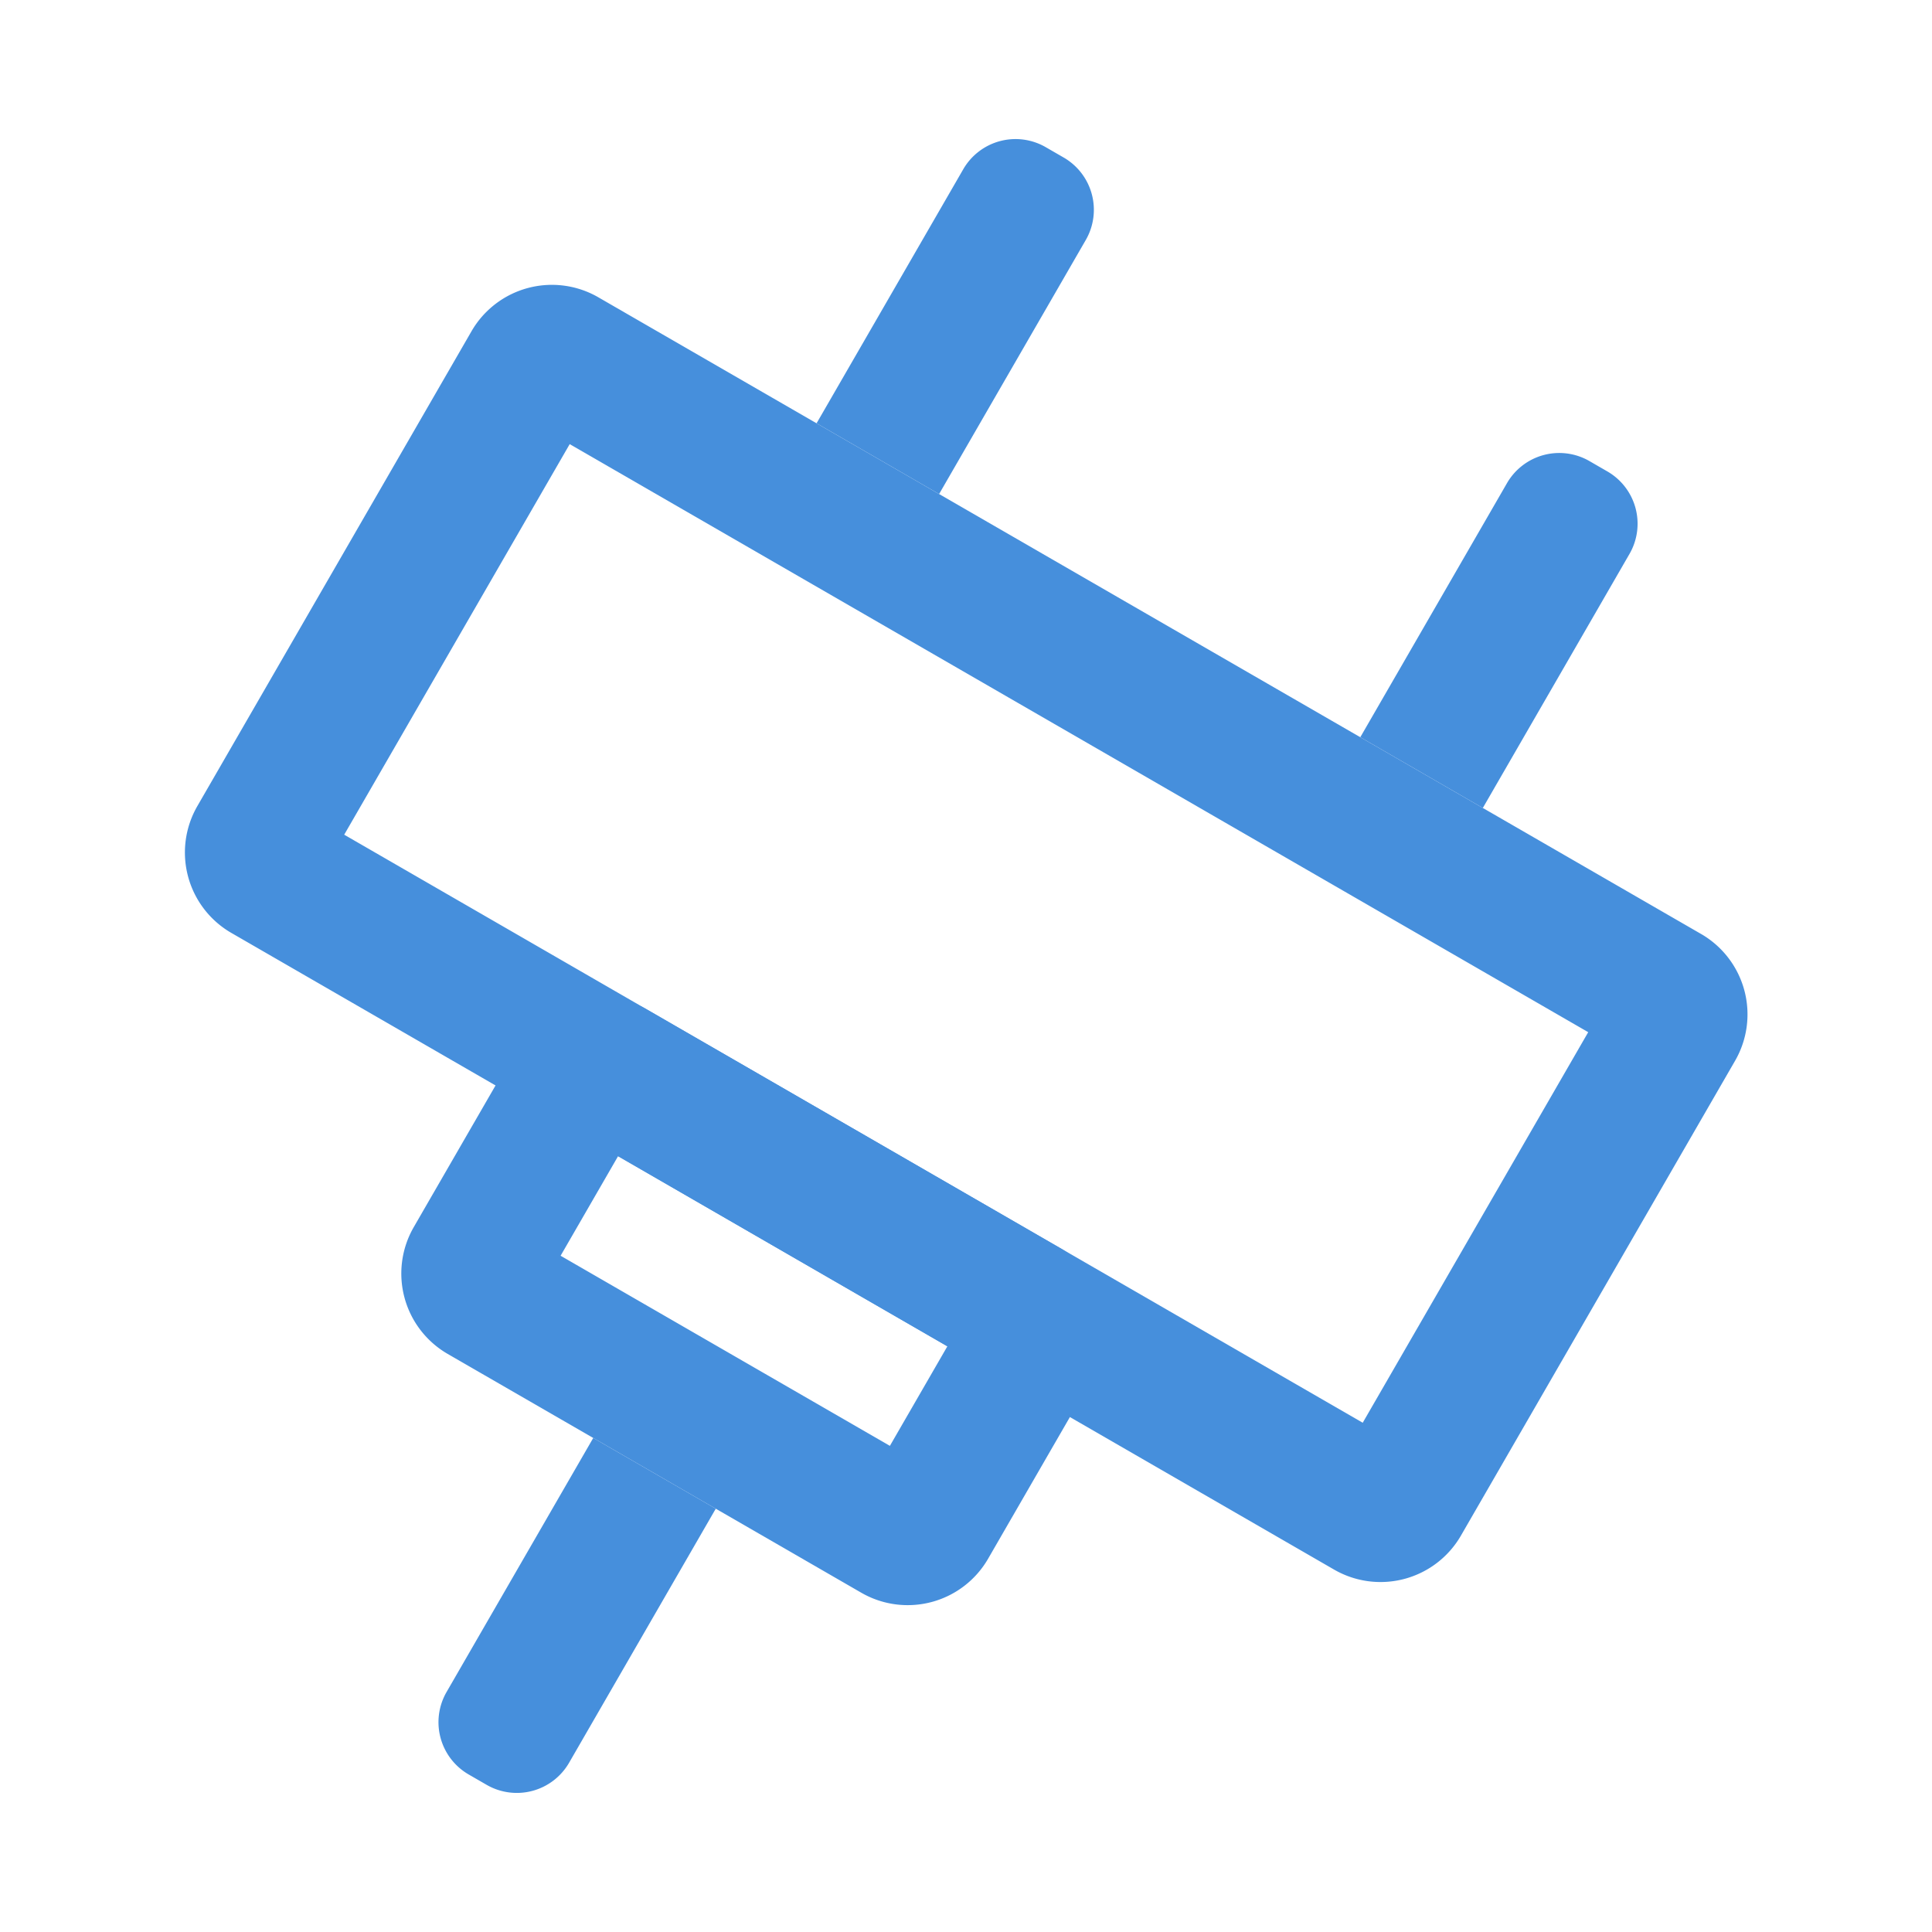 <?xml version="1.0" standalone="no"?><!DOCTYPE svg PUBLIC "-//W3C//DTD SVG 1.1//EN" "http://www.w3.org/Graphics/SVG/1.1/DTD/svg11.dtd"><svg t="1752732569623" class="icon" viewBox="0 0 1024 1024" version="1.1" xmlns="http://www.w3.org/2000/svg" p-id="6577" xmlns:xlink="http://www.w3.org/1999/xlink" width="200" height="200"><path d="M554.252 78l9.517 5.495a32 32 0 0 1 11.713 43.713l-77.737 134.644-64.943-37.495 77.737-134.644A32 32 0 0 1 554.252 78z" fill="#468FDC" p-id="6578"></path><path d="M842.436 244.383l9.517 5.495a32 32 0 0 1 11.713 43.713L785.93 428.235l-64.943-37.495 77.737-134.644a32 32 0 0 1 43.713-11.713z" fill="#468FDC" p-id="6579"></path><path d="M301.951 235.401L182.437 442.406l539.837 311.675 119.514-207.005-539.837-311.675m15.17-77.832l584.486 337.452a49.212 49.212 0 0 1 18.013 67.225L774.326 813.903a49.212 49.212 0 0 1-67.225 18.013L122.616 494.463a49.212 49.212 0 0 1-18.013-67.225l145.294-251.656a49.212 49.212 0 0 1 67.225-18.013z" fill="#468FDC" p-id="6580"></path><path d="M327.594 612.803L297.13 665.57l174.533 100.767 30.465-52.766-174.534-100.767m15.17-77.832l219.181 126.544a49.212 49.212 0 0 1 18.013 67.225l-56.244 97.417a49.212 49.212 0 0 1-67.223 18.01l-219.18-126.544a49.212 49.212 0 0 1-18.015-67.222l56.244-97.417a49.212 49.212 0 0 1 67.225-18.013z" fill="#468FDC" p-id="6581"></path><path d="M314.43 762.148l64.943 37.495-77.737 134.644A32 32 0 0 1 257.923 946l-9.517-5.495a32 32 0 0 1-11.713-43.713l77.737-134.644z" fill="#468FDC" p-id="6582"></path></svg>